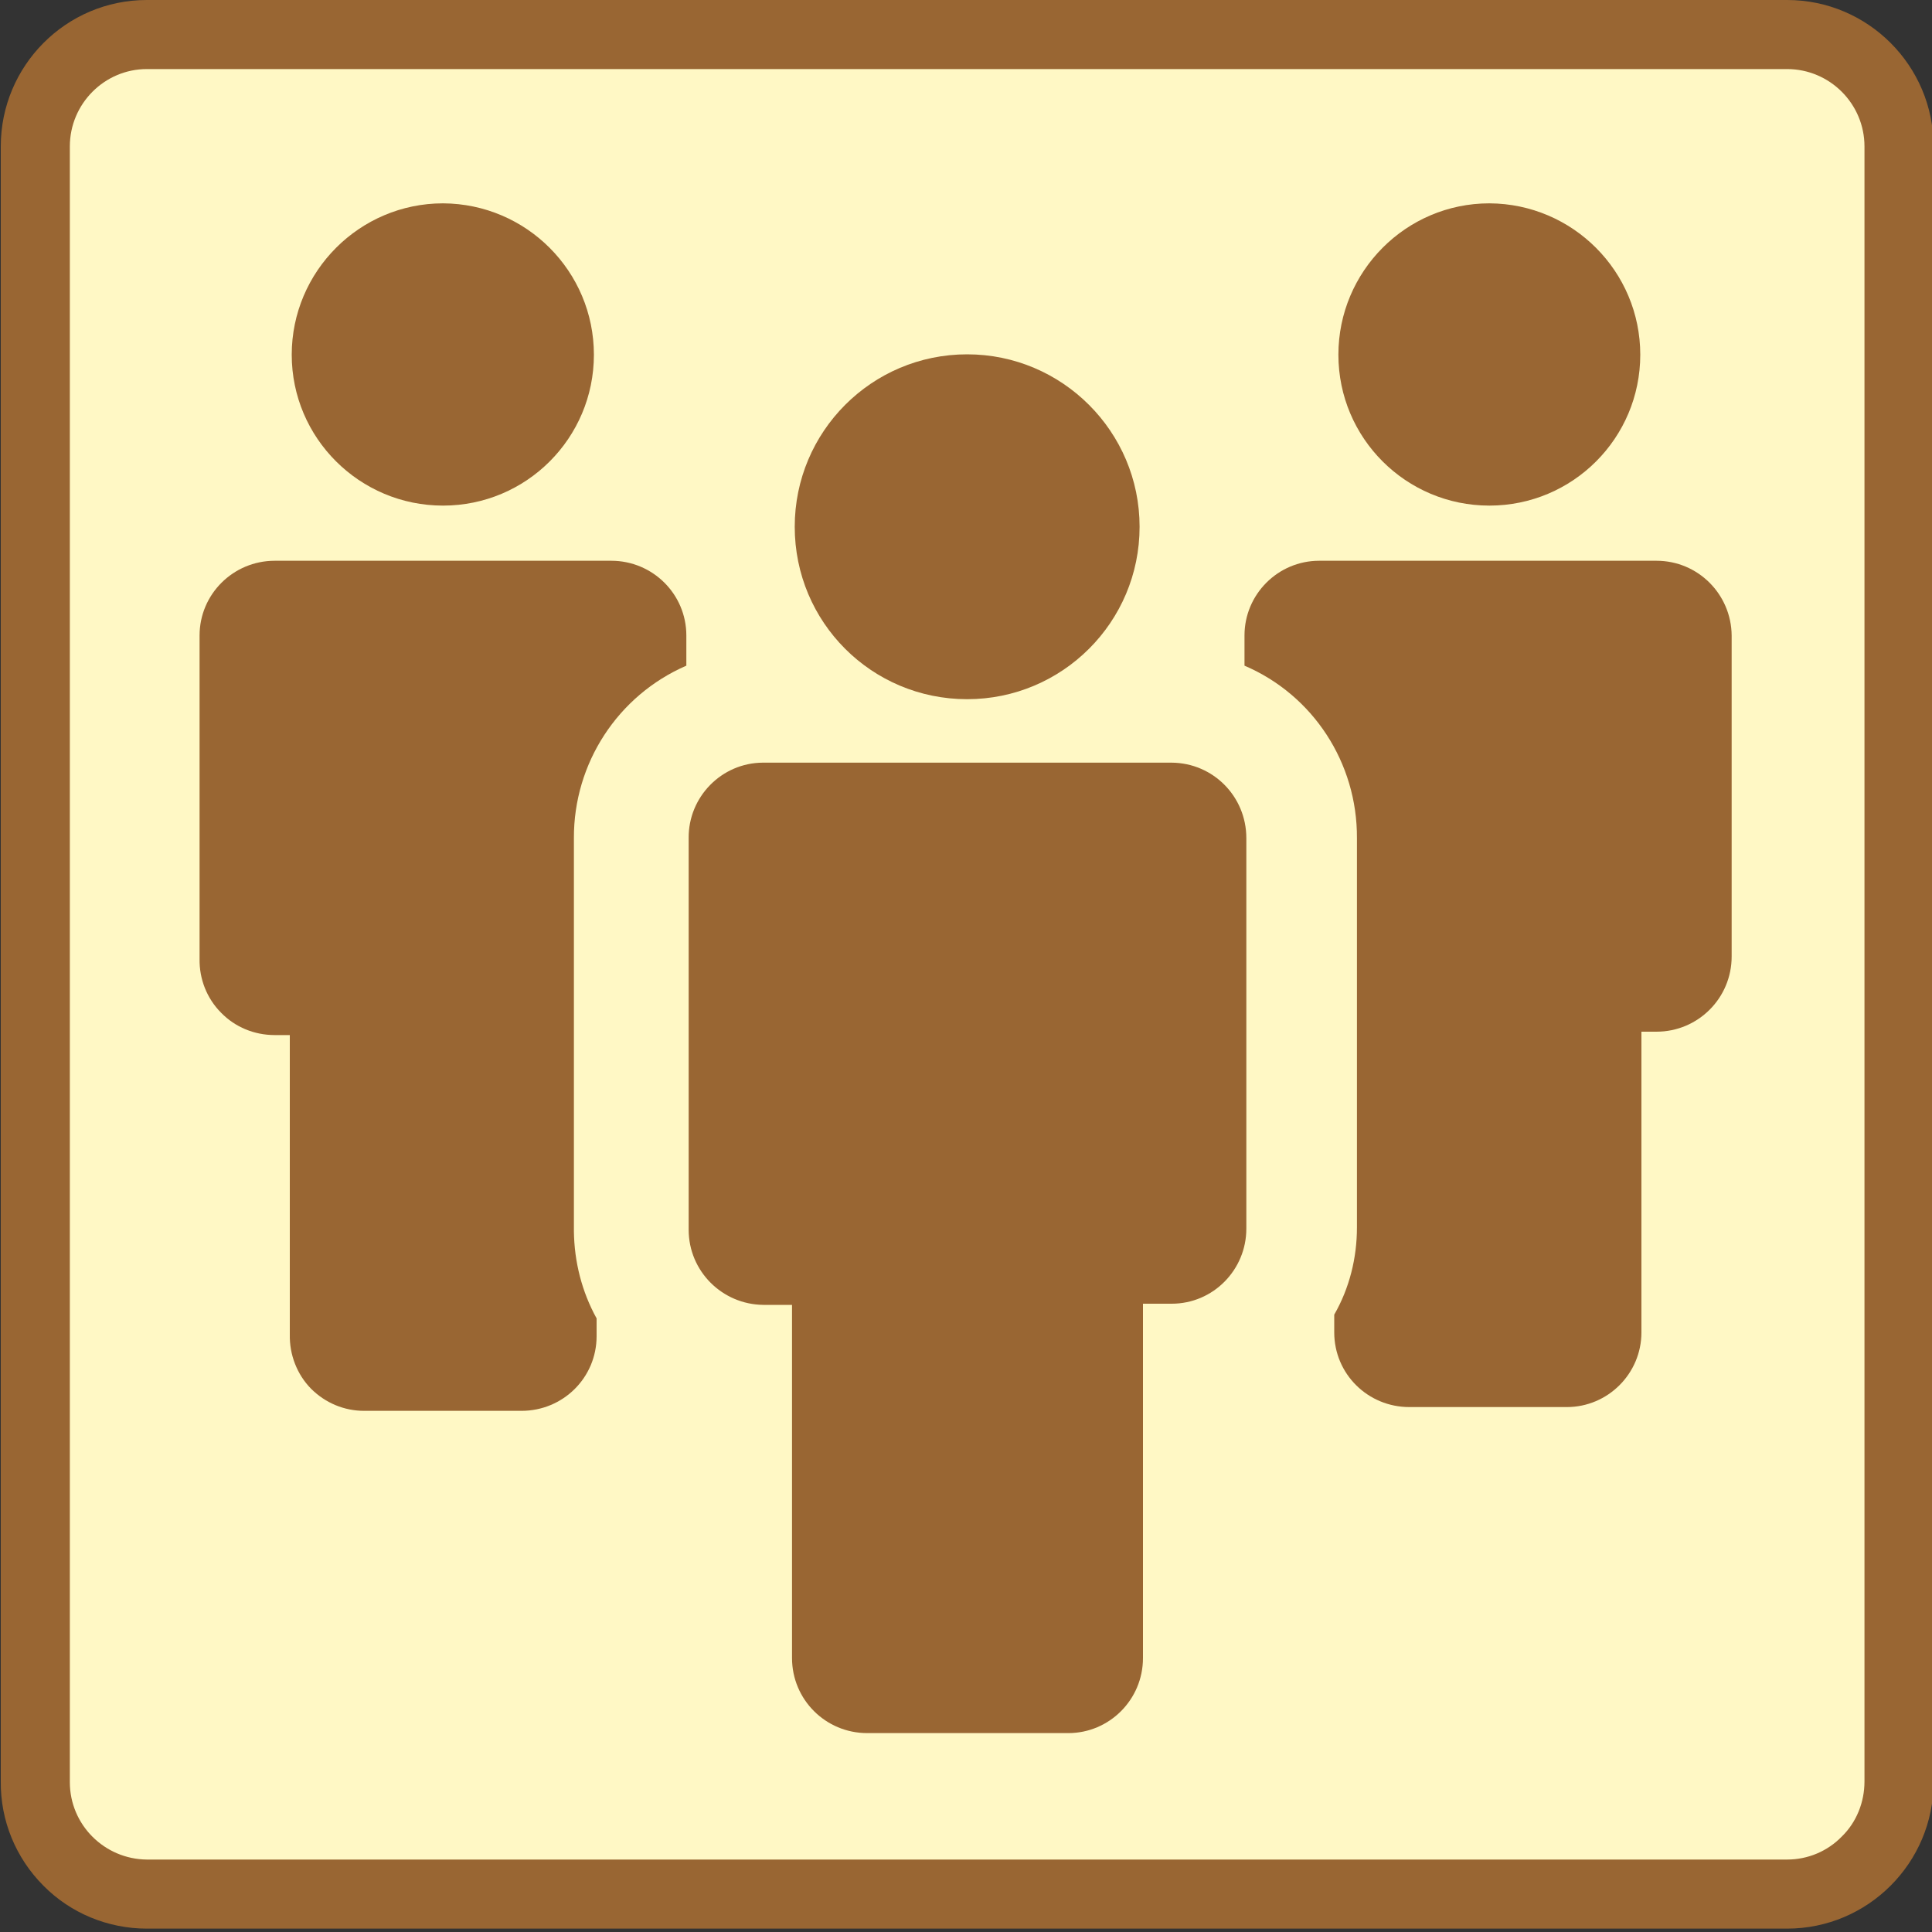 <?xml version="1.0" encoding="UTF-8"?>
<svg xmlns="http://www.w3.org/2000/svg" xmlns:xlink="http://www.w3.org/1999/xlink" width="20px" height="20px" viewBox="0 0 20 20" version="1.1">
<rect x="0" y="0" width="20" height="20" fill="#333333" stroke="none"/>
<g id="surface1">
<path style=" stroke:none;fill-rule:nonzero;fill:rgb(100%,97.255%,77.255%);fill-opacity:1;" d="M 1.52 0.355 L 18.5 0.355 C 19.141 0.355 19.656 0.875 19.656 1.516 L 19.656 18.441 C 19.656 19.082 19.141 19.602 18.5 19.602 L 1.52 19.602 C 0.883 19.602 0.363 19.082 0.363 18.441 L 0.363 1.516 C 0.363 0.875 0.883 0.355 1.52 0.355 Z M 1.52 0.355 "/>
<path style=" stroke:none;fill-rule:nonzero;fill:rgb(60%,40%,20%);fill-opacity:1;" d="M 18.5 0.715 C 18.941 0.715 19.301 1.074 19.301 1.516 L 19.301 18.441 C 19.301 18.656 19.219 18.863 19.066 19.012 C 18.918 19.164 18.715 19.25 18.5 19.25 L 1.52 19.25 C 1.082 19.246 0.723 18.891 0.723 18.449 L 0.723 1.516 C 0.723 1.074 1.082 0.715 1.52 0.715 L 18.5 0.715 M 18.5 0 L 1.52 0 C 0.684 0 0.008 0.68 0.008 1.516 L 0.008 18.441 C 0.004 18.848 0.164 19.234 0.449 19.52 C 0.73 19.805 1.117 19.965 1.52 19.965 L 18.5 19.965 C 19.336 19.965 20.016 19.285 20.016 18.449 L 20.016 1.516 C 20.016 0.68 19.336 0 18.5 0 Z M 18.5 0 "/>
<path style=" stroke:none;fill-rule:nonzero;fill:rgb(60%,40%,20%);fill-opacity:1;" d="M 6.148 3.672 C 6.148 4.535 5.449 5.234 4.586 5.234 C 3.723 5.234 3.02 4.535 3.02 3.672 C 3.02 2.809 3.723 2.105 4.586 2.105 C 5.449 2.109 6.148 2.809 6.148 3.672 Z M 6.148 3.672 "/>
<path style=" stroke:none;fill-rule:nonzero;fill:rgb(60%,40%,20%);fill-opacity:1;" d="M 2.844 10.715 L 3 10.715 L 3 13.816 C 2.996 14.023 3.074 14.227 3.219 14.375 C 3.367 14.523 3.562 14.605 3.77 14.605 L 5.398 14.605 C 5.828 14.605 6.176 14.262 6.176 13.832 L 6.176 13.648 C 6.023 13.371 5.945 13.062 5.941 12.746 L 5.941 8.676 C 5.938 7.902 6.395 7.199 7.105 6.891 L 7.105 6.578 C 7.105 6.152 6.758 5.805 6.328 5.805 L 2.844 5.805 C 2.414 5.805 2.066 6.152 2.066 6.578 L 2.066 9.926 C 2.062 10.133 2.141 10.336 2.289 10.484 C 2.434 10.633 2.633 10.715 2.844 10.715 Z M 2.844 10.715 "/>
<path style=" stroke:none;fill-rule:nonzero;fill:rgb(60%,40%,20%);fill-opacity:1;" d="M 16.98 3.672 C 16.98 4.535 16.281 5.234 15.418 5.234 C 14.555 5.234 13.855 4.535 13.855 3.672 C 13.855 2.809 14.555 2.105 15.418 2.105 C 16.281 2.109 16.98 2.809 16.98 3.672 Z M 16.98 3.672 "/>
<path style=" stroke:none;fill-rule:nonzero;fill:rgb(60%,40%,20%);fill-opacity:1;" d="M 12.883 6.578 L 12.883 6.891 C 13.594 7.195 14.051 7.898 14.047 8.676 L 14.047 12.707 C 14.047 13.023 13.969 13.336 13.812 13.609 L 13.812 13.793 C 13.812 14.223 14.16 14.566 14.59 14.566 L 16.219 14.566 C 16.645 14.566 16.992 14.219 16.992 13.793 L 16.992 10.68 L 17.148 10.68 C 17.578 10.68 17.926 10.332 17.926 9.902 L 17.926 6.578 C 17.922 6.152 17.578 5.805 17.148 5.805 L 13.656 5.805 C 13.23 5.805 12.883 6.152 12.883 6.578 Z M 12.883 6.578 "/>
<path style=" stroke:none;fill-rule:nonzero;fill:rgb(60%,40%,20%);fill-opacity:1;" d="M 7.129 8.676 L 7.129 12.73 C 7.129 13.16 7.477 13.504 7.902 13.508 L 8.199 13.508 L 8.199 17.164 C 8.199 17.594 8.547 17.941 8.977 17.941 L 11.059 17.941 C 11.484 17.941 11.832 17.594 11.832 17.164 L 11.832 13.496 L 12.129 13.496 C 12.559 13.496 12.902 13.145 12.902 12.719 L 12.902 8.676 C 12.902 8.246 12.559 7.898 12.129 7.895 L 7.895 7.895 C 7.469 7.898 7.125 8.25 7.129 8.676 Z M 7.129 8.676 "/>
<path style=" stroke:none;fill-rule:nonzero;fill:rgb(60%,40%,20%);fill-opacity:1;" d="M 11.797 5.453 C 11.797 6.441 10.996 7.238 10.012 7.238 C 9.023 7.238 8.227 6.441 8.227 5.453 C 8.227 4.469 9.023 3.668 10.012 3.668 C 10.996 3.668 11.797 4.469 11.797 5.453 Z M 11.797 5.453 "/>
</g>
</svg>
